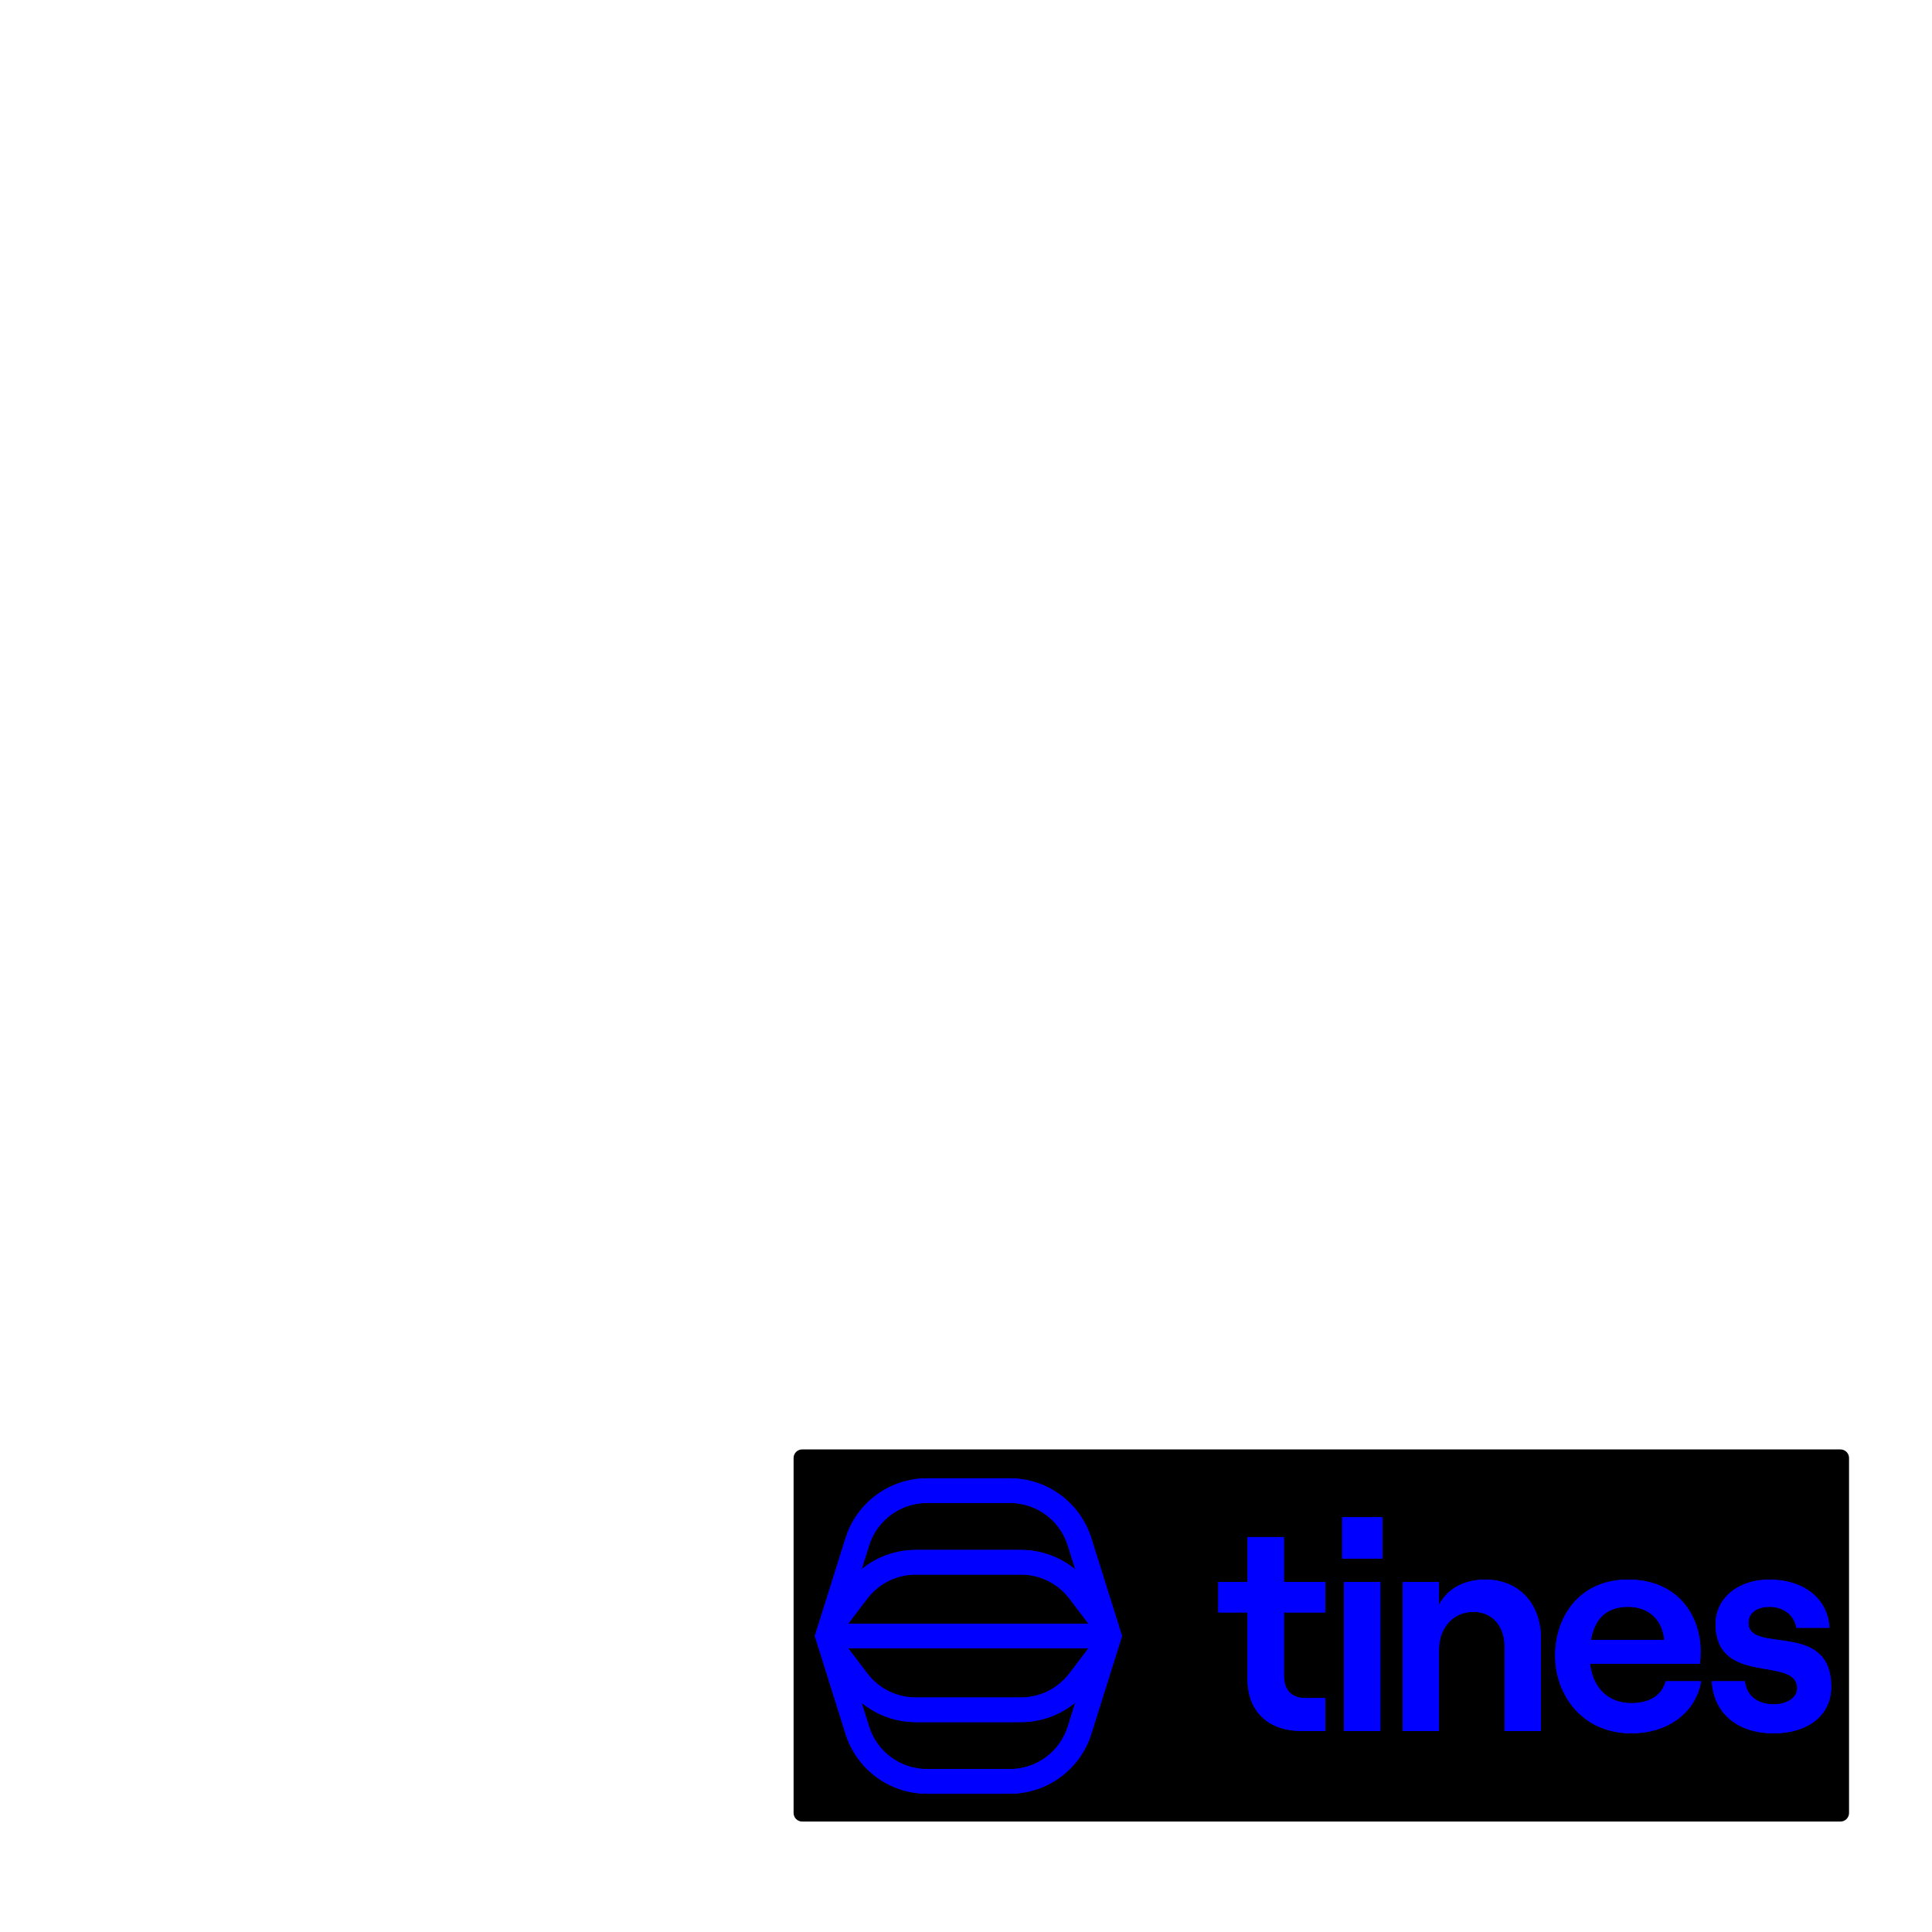 <?xml version="1.0" encoding="UTF-8" standalone="no"?>
<svg
   xmlns:dc="http://purl.org/dc/elements/1.1/"
   xmlns:cc="http://creativecommons.org/ns#"
   xmlns:rdf="http://www.w3.org/1999/02/22-rdf-syntax-ns#"
   xmlns:svg="http://www.w3.org/2000/svg"
   xmlns="http://www.w3.org/2000/svg"
   xmlns:sodipodi="http://sodipodi.sourceforge.net/DTD/sodipodi-0.dtd"
   xmlns:inkscape="http://www.inkscape.org/namespaces/inkscape"
   width="100.0mm"
   height="100.0mm"
   viewBox="0 0 100.0 100.0"
   version="1.1"
   id="svg8"
   sodipodi:docname="Tines SAO.svg"
   inkscape:version="1.0.2 (e86c8708, 2021-01-15)">
  <defs
     id="defs2" />
  <sodipodi:namedview
     id="base"
     pagecolor="#ffffff"
     bordercolor="#666666"
     borderopacity="1.0"
     inkscape:pageopacity="0.0"
     inkscape:pageshadow="2"
     inkscape:zoom="3.0405958"
     inkscape:cx="187.64702"
     inkscape:cy="253.92166"
     inkscape:document-units="mm"
     inkscape:current-layer="g897"
     inkscape:document-rotation="0"
     showgrid="false"
     inkscape:window-width="2301"
     inkscape:window-height="1217"
     inkscape:window-x="0"
     inkscape:window-y="25"
     inkscape:window-maximized="0" />
  <g
     inkscape:label="[fixed] BG"
     inkscape:groupmode="layer"
     sodipodi:insensitive="true"
     id="g883">
    <rect
       x="0"
       y="0"
       width="100.0"
       height="100.0"
       style="fill:#FFFFFF;fill-opacity:1;stroke:none"
       id="rect881" />
  </g>
  <g
     inkscape:label="Edge.Cuts"
     inkscape:groupmode="layer"
     id="g885">
    <path
       id="rect942"
       style="font-variation-settings:normal;display:inline;opacity:1;vector-effect:none;fill:#000000;fill-opacity:1;fill-rule:evenodd;stroke:none;stroke-width:0.444;stroke-linecap:butt;stroke-linejoin:miter;stroke-miterlimit:0;stroke-dasharray:none;stroke-dashoffset:0;stroke-opacity:1;stop-color:#000000;stop-opacity:1"
       d="m 41.519,75.022 h 53.743 l 0.09,0.009 0.083,0.026 0.075,0.041 0.066,0.054 0.054,0.066 0.041,0.075 0.026,0.083 0.009,0.09 V 93.839 l -0.009,0.09 -0.026,0.083 -0.041,0.075 -0.054,0.066 -0.066,0.054 -0.075,0.041 -0.083,0.026 -0.09,0.009 H 41.519 L 41.43,94.273 41.346,94.248 41.271,94.207 41.206,94.153 41.151,94.087 41.111,94.012 41.085,93.929 41.076,93.839 V 75.465 l 0.009,-0.09 0.026,-0.083 0.041,-0.075 0.054,-0.066 0.066,-0.054 0.075,-0.041 0.083,-0.026 0.089,-0.009 v 0" />
  </g>
  <g
     inkscape:label="B.Cu"
     inkscape:groupmode="layer"
     id="g887" />
  <g
     inkscape:label="B.Mask"
     inkscape:groupmode="layer"
     id="g889" />
  <g
     inkscape:label="B.SilkS"
     inkscape:groupmode="layer"
     id="g891" />
  <g
     inkscape:label="F.Cu"
     inkscape:groupmode="layer"
     id="g893">
    <g
       style="fill:#0000ff"
       id="g957"
       transform="matrix(0.106,0,0,0.106,42.176,76.518)">
      <path
         d="M 211.288,50.607 H 197 v 14.865 h 14.288 v 32.473 c 0,16.164 10.391,25.401 26.267,25.401 h 11.69 v -16.02 h -9.67 c -6.639,0 -10.535,-3.753 -10.535,-11.113 V 65.472 h 20.205 V 50.607 H 229.04 V 28.67 h -17.752 z"
         fill="#32313b"
         id="path945"
         style="fill:#0000ff" />
      <path
         d="m 257.518,39.205 h 19.628 V 19 h -19.628 z m 18.617,84.141 V 50.607 h -17.751 v 72.739 z"
         fill="#32313b"
         id="path947"
         style="fill:#0000ff" />
      <path
         d="M 304.769,123.346 V 83.657 c 0,-10.68 6.927,-18.473 16.886,-18.473 9.092,0 15.154,6.928 15.154,16.886 V 123.346 H 354.56 V 78.317 c 0,-17.03 -10.68,-28.865 -27.132,-28.865 -10.392,0 -18.618,4.474 -22.659,12.412 V 50.607 h -17.752 v 72.739 z"
         fill="#32313b"
         id="path949"
         style="fill:#0000ff" />
      <path
         d="m 415.483,99.099 c -1.876,6.928 -7.794,10.68 -16.886,10.68 -11.257,0 -18.762,-7.504 -20.061,-19.195 h 53.688 c 0.145,-1.443 0.289,-3.608 0.289,-6.061 0,-17.319 -10.969,-35.071 -35.359,-35.071 -23.814,0 -35.648,18.04 -35.648,37.235 0,19.05 13.278,37.812 37.091,37.812 17.896,0 31.462,-9.958 34.205,-25.401 z M 397.154,62.73 c 10.535,0 16.886,6.928 17.607,16.164 h -35.792 c 1.876,-10.969 8.226,-16.164 18.185,-16.164 z"
         fill="#32313b"
         id="path951"
         style="fill:#0000ff" />
      <path
         d="m 468.15,124.5 c 17.03,0 28.143,-8.948 28.143,-22.658 0,-32.906 -40.411,-15.587 -40.411,-31.319 0,-4.907 4.185,-7.793 10.536,-7.793 5.628,0 11.834,3.464 12.844,10.247 h 16.165 c -0.722,-14.144 -12.412,-23.525 -29.442,-23.525 -15.01,0 -26.123,8.948 -26.123,21.648 0,30.741 39.833,15.298 39.833,31.462 0,4.33 -4.618,7.794 -11.545,7.794 -7.938,0 -13.278,-4.33 -14,-11.258 H 437.986 C 438.852,114.686 450.542,124.5 468.15,124.5 Z"
         fill="#32313b"
         id="path953"
         style="fill:#0000ff" />
      <path
         fill-rule="evenodd"
         clip-rule="evenodd"
         d="M 54.796,0 C 36.571,0 20.455,11.827 15.001,29.206 L 0,77 15.001,124.794 C 20.455,142.173 36.571,154 54.796,154 h 40.407 c 18.226,0 34.341,-11.827 39.795,-29.206 L 150,77 134.999,29.206 C 129.545,11.827 113.43,0 95.204,0 Z m 40.408,12.014 c 12.973,0 24.443,8.418 28.325,20.787 l 3.678,11.718 c -7.399,-6.107 -16.768,-9.545 -26.56,-9.546 L 49.244,34.971 c -9.726,8e-4 -19.035,3.392 -26.41,9.423 L 26.472,32.801 C 30.355,20.431 41.825,12.014 54.797,12.014 Z m -69.596,46.692 -9.34,12.288 117.354,-1e-4 -9.34,-12.286 C 118.67,51.324 109.925,46.987 100.646,46.986 H 48.964 c -9.174,0.087 -17.799,4.41 -23.355,11.719 z m 107.995,24.301 -9.321,12.275 c -5.614,7.392 -14.365,11.734 -23.65,11.733 l -51.374,-0.002 c -9.286,10e-4 -18.037,-4.34 -23.65,-11.732 L 16.288,83.007 Z M 26.471,121.199 c 3.882,12.37 15.352,20.787 28.325,20.787 h 40.407 c 12.973,0 24.442,-8.417 28.325,-20.787 l 3.681,-11.726 c -7.402,6.115 -16.778,9.556 -26.578,9.555 l -51.373,-0.001 c -9.734,0.001 -19.051,-3.395 -26.429,-9.433 z"
         fill="#32313b"
         id="path955"
         style="fill:#0000ff" />
    </g>
  </g>
  <g
     inkscape:label="F.Mask"
     inkscape:groupmode="layer"
     id="g895" />
  <g
     inkscape:label="F.SilkS"
     inkscape:groupmode="layer"
     id="g897">
    <g
       style="fill:#0000ff"
       id="g859"
       transform="matrix(0.106,0,0,0.106,42.176,76.518)">
      <path
         d="M 211.288,50.607 H 197 v 14.865 h 14.288 v 32.473 c 0,16.164 10.391,25.401 26.267,25.401 h 11.69 v -16.02 h -9.67 c -6.639,0 -10.535,-3.753 -10.535,-11.113 V 65.472 h 20.205 V 50.607 H 229.04 V 28.67 h -17.752 z"
         fill="#32313b"
         id="path833"
         style="fill:#0000ff" />
      <path
         d="m 257.518,39.205 h 19.628 V 19 h -19.628 z m 18.617,84.141 V 50.607 h -17.751 v 72.739 z"
         fill="#32313b"
         id="path835"
         style="fill:#0000ff" />
      <path
         d="M 304.769,123.346 V 83.657 c 0,-10.68 6.927,-18.473 16.886,-18.473 9.092,0 15.154,6.928 15.154,16.886 V 123.346 H 354.56 V 78.317 c 0,-17.03 -10.68,-28.865 -27.132,-28.865 -10.392,0 -18.618,4.474 -22.659,12.412 V 50.607 h -17.752 v 72.739 z"
         fill="#32313b"
         id="path837"
         style="fill:#0000ff" />
      <path
         d="m 415.483,99.099 c -1.876,6.928 -7.794,10.68 -16.886,10.68 -11.257,0 -18.762,-7.504 -20.061,-19.195 h 53.688 c 0.145,-1.443 0.289,-3.608 0.289,-6.061 0,-17.319 -10.969,-35.071 -35.359,-35.071 -23.814,0 -35.648,18.04 -35.648,37.235 0,19.05 13.278,37.812 37.091,37.812 17.896,0 31.462,-9.958 34.205,-25.401 z M 397.154,62.73 c 10.535,0 16.886,6.928 17.607,16.164 h -35.792 c 1.876,-10.969 8.226,-16.164 18.185,-16.164 z"
         fill="#32313b"
         id="path839"
         style="fill:#0000ff" />
      <path
         d="m 468.15,124.5 c 17.03,0 28.143,-8.948 28.143,-22.658 0,-32.906 -40.411,-15.587 -40.411,-31.319 0,-4.907 4.185,-7.793 10.536,-7.793 5.628,0 11.834,3.464 12.844,10.247 h 16.165 c -0.722,-14.144 -12.412,-23.525 -29.442,-23.525 -15.01,0 -26.123,8.948 -26.123,21.648 0,30.741 39.833,15.298 39.833,31.462 0,4.33 -4.618,7.794 -11.545,7.794 -7.938,0 -13.278,-4.33 -14,-11.258 H 437.986 C 438.852,114.686 450.542,124.5 468.15,124.5 Z"
         fill="#32313b"
         id="path841"
         style="fill:#0000ff" />
      <path
         fill-rule="evenodd"
         clip-rule="evenodd"
         d="M 54.796,0 C 36.571,0 20.455,11.827 15.001,29.206 L 0,77 15.001,124.794 C 20.455,142.173 36.571,154 54.796,154 h 40.407 c 18.226,0 34.341,-11.827 39.795,-29.206 L 150,77 134.999,29.206 C 129.545,11.827 113.43,0 95.204,0 Z m 40.408,12.014 c 12.973,0 24.443,8.418 28.325,20.787 l 3.678,11.718 c -7.399,-6.107 -16.768,-9.545 -26.56,-9.546 L 49.244,34.971 c -9.726,8e-4 -19.035,3.392 -26.41,9.423 L 26.472,32.801 C 30.355,20.431 41.825,12.014 54.797,12.014 Z m -69.596,46.692 -9.34,12.288 117.354,-1e-4 -9.34,-12.286 C 118.67,51.324 109.925,46.987 100.646,46.986 H 48.964 c -9.174,0.087 -17.799,4.41 -23.355,11.719 z m 107.995,24.301 -9.321,12.275 c -5.614,7.392 -14.365,11.734 -23.65,11.733 l -51.374,-0.002 c -9.286,10e-4 -18.037,-4.34 -23.65,-11.732 L 16.288,83.007 Z M 26.471,121.199 c 3.882,12.37 15.352,20.787 28.325,20.787 h 40.407 c 12.973,0 24.442,-8.417 28.325,-20.787 l 3.681,-11.726 c -7.402,6.115 -16.778,9.556 -26.578,9.555 l -51.373,-0.001 c -9.734,0.001 -19.051,-3.395 -26.429,-9.433 z"
         fill="#32313b"
         id="path843"
         style="fill:#0000ff" />
    </g>
  </g>
  <g
     inkscape:label="Dwgs.User"
     inkscape:groupmode="layer"
     id="g899" />
  <g
     inkscape:label="Drill"
     inkscape:groupmode="layer"
     id="g901" />
</svg>

